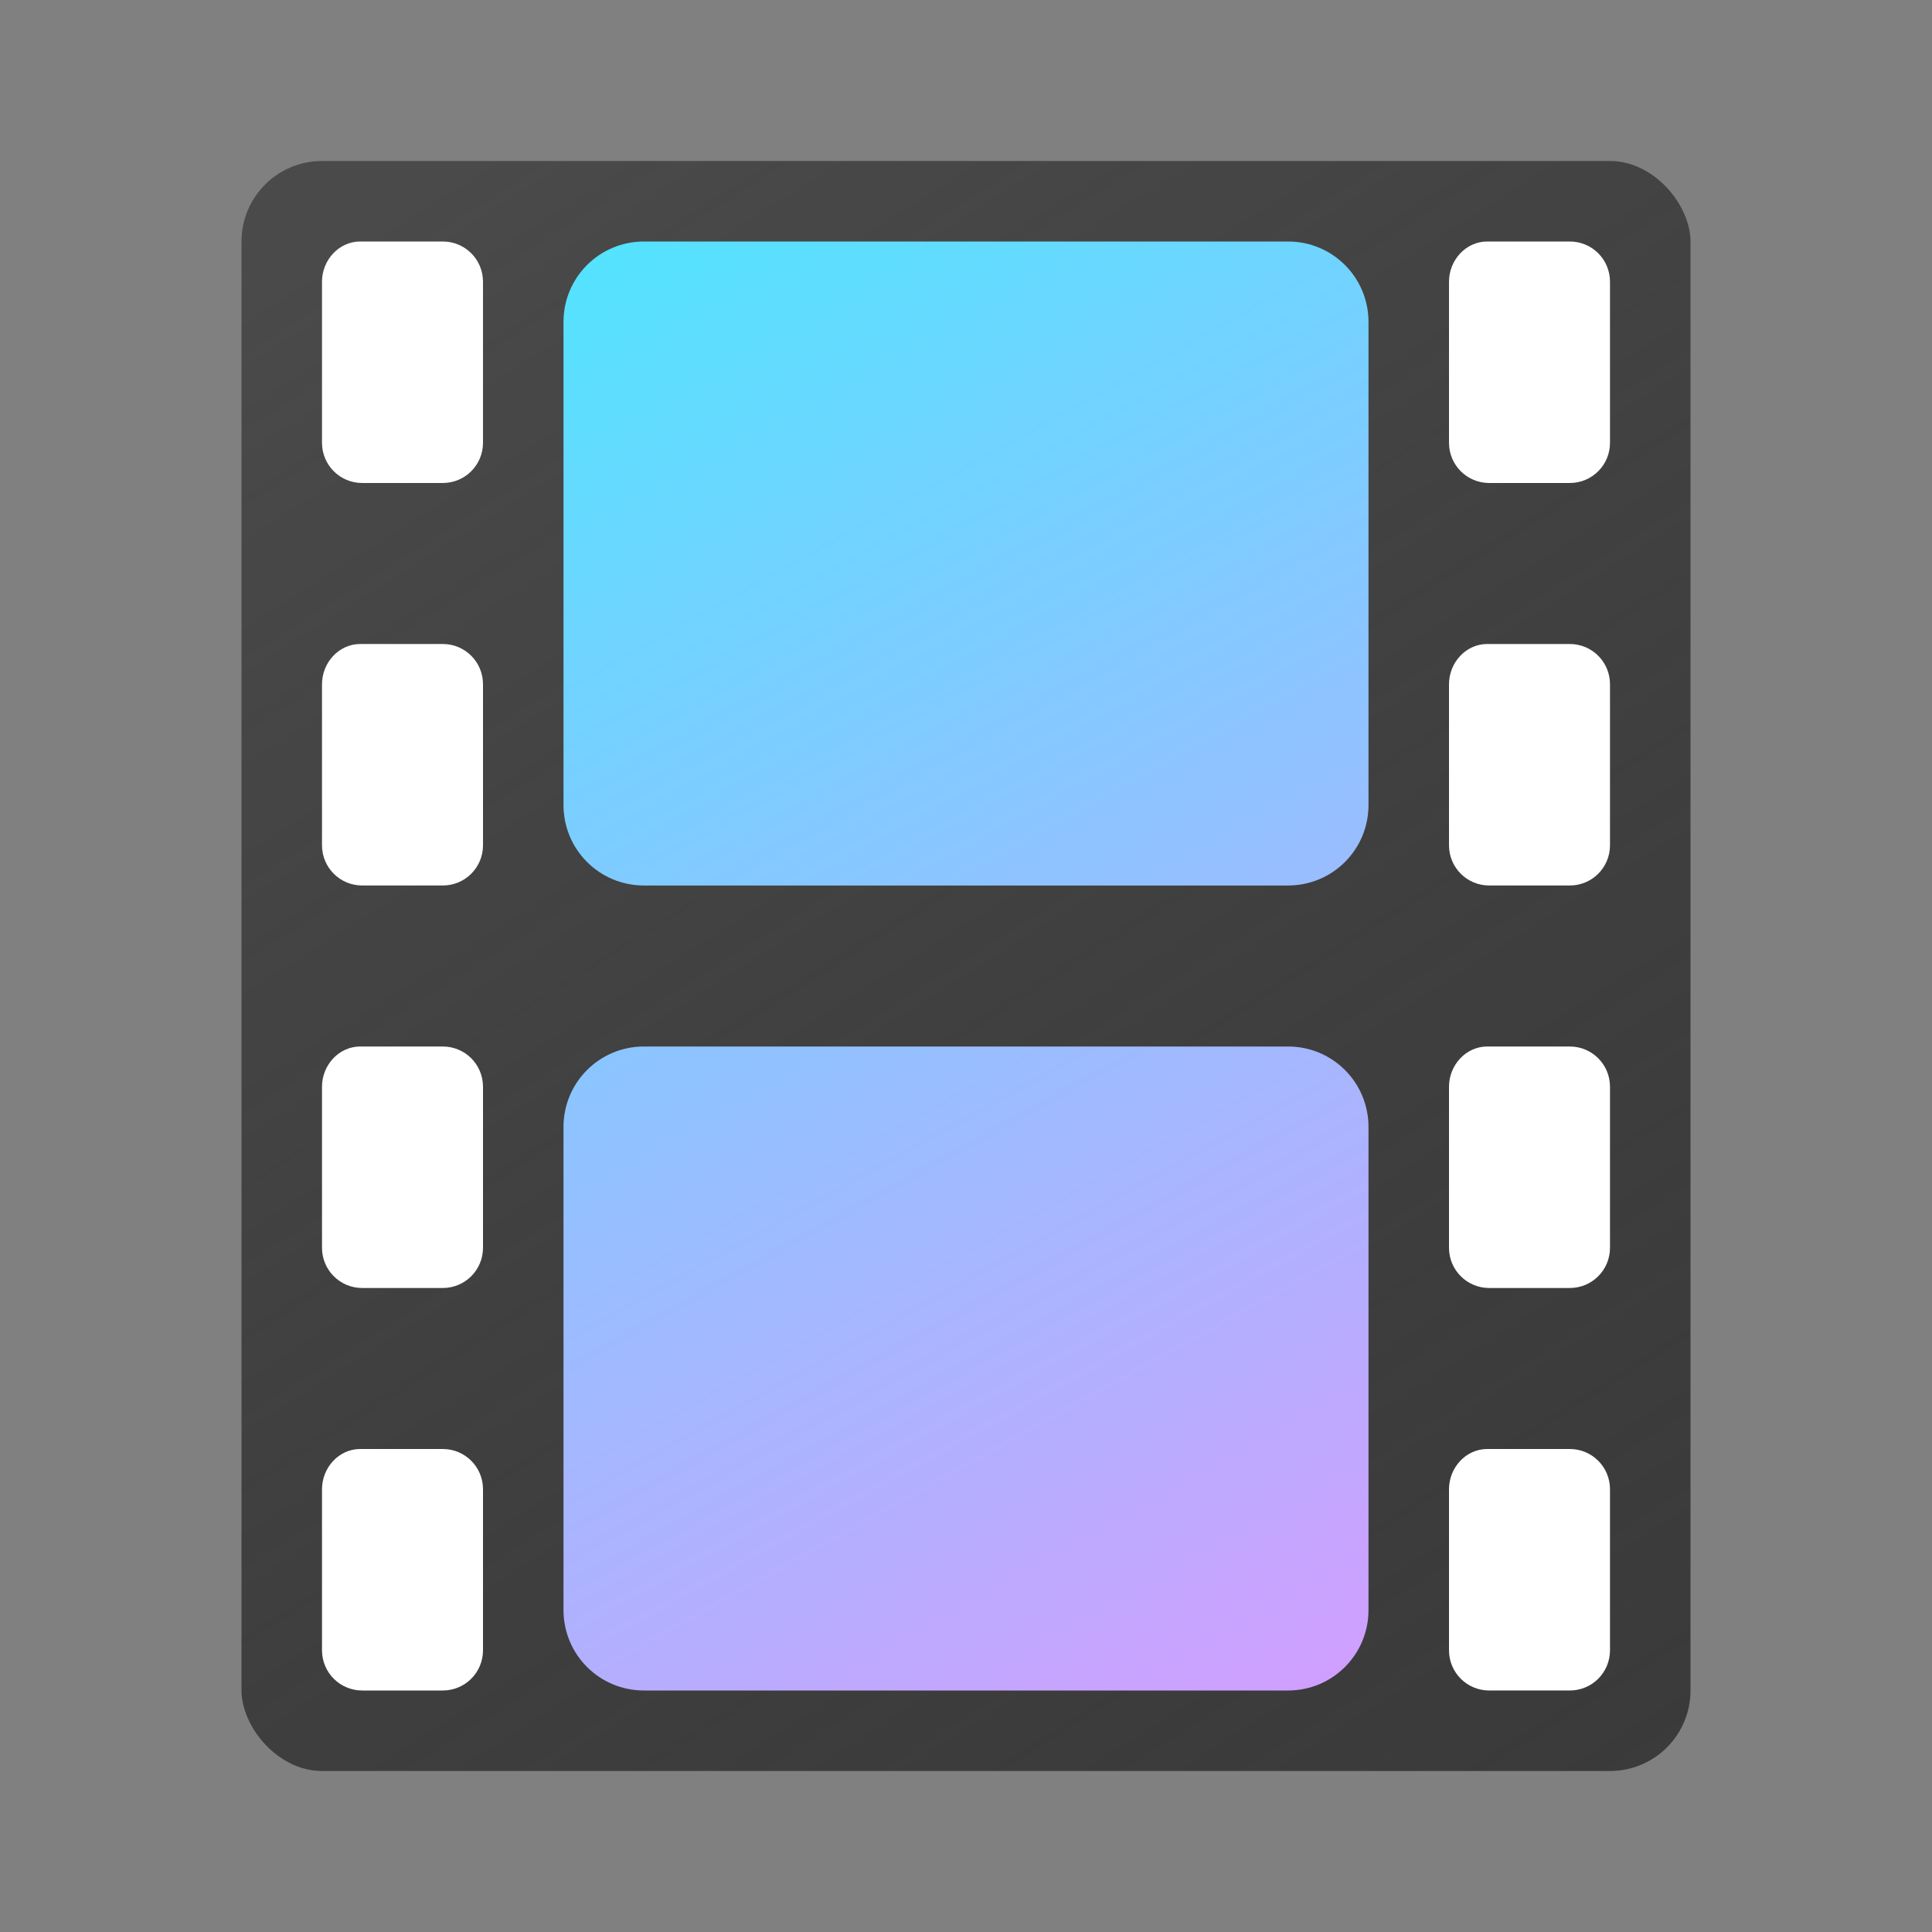 <?xml version="1.0" encoding="UTF-8" standalone="no"?>
<!-- Created with Inkscape (http://www.inkscape.org/) -->

<svg
   width="24"
   height="24"
   viewBox="0 0 24 24"
   version="1.1"
   id="svg5"
   inkscape:version="1.2.1 (9c6d41e410, 2022-07-14, custom)"
   sodipodi:docname="video-x-generic.svg"
   xmlns:inkscape="http://www.inkscape.org/namespaces/inkscape"
   xmlns:sodipodi="http://sodipodi.sourceforge.net/DTD/sodipodi-0.dtd"
   xmlns:xlink="http://www.w3.org/1999/xlink"
   xmlns="http://www.w3.org/2000/svg"
   xmlns:svg="http://www.w3.org/2000/svg">
  <rect x="0" y="0" width="24" height="24" fill="#808080" stroke="none"/>
  <sodipodi:namedview
     id="namedview7"
     pagecolor="#ffffff"
     bordercolor="#000000"
     borderopacity="0.25"
     inkscape:showpageshadow="2"
     inkscape:pageopacity="0.0"
     inkscape:pagecheckerboard="0"
     inkscape:deskcolor="#d1d1d1"
     inkscape:document-units="px"
     showgrid="false"
     inkscape:zoom="33.666667"
     inkscape:cx="12"
     inkscape:cy="12"
     inkscape:window-width="1920"
     inkscape:window-height="1010"
     inkscape:window-x="0"
     inkscape:window-y="0"
     inkscape:window-maximized="1"
     inkscape:current-layer="svg5"
     showguides="true" />
  <defs
     id="defs2">
    <linearGradient
       inkscape:collect="always"
       id="linearGradient27684">
      <stop
         style="stop-color:#4a4a4a;stop-opacity:1;"
         offset="0"
         id="stop27680" />
      <stop
         style="stop-color:#232323;stop-opacity:0.749"
         offset="1"
         id="stop27682" />
    </linearGradient>
    <linearGradient
       inkscape:collect="always"
       xlink:href="#linearGradient12418"
       id="linearGradient2216"
       x1="42"
       y1="4"
       x2="52"
       y2="22"
       gradientUnits="userSpaceOnUse"
       gradientTransform="translate(-35,-1)" />
    <linearGradient
       inkscape:collect="always"
       id="linearGradient12418">
      <stop
         style="stop-color:#52e4ff;stop-opacity:1;"
         offset="0"
         id="stop12414" />
      <stop
         style="stop-color:#d29eff;stop-opacity:1"
         offset="1"
         id="stop12416" />
    </linearGradient>
    <linearGradient
       inkscape:collect="always"
       xlink:href="#linearGradient27684"
       id="linearGradient982"
       x1="5.206"
       y1="1"
       x2="23"
       y2="26"
       gradientUnits="userSpaceOnUse"
       gradientTransform="matrix(0.9,0,0,0.8,0.3,1.2)" />
  </defs>
  <rect
     style="fill:url(#linearGradient982);fill-opacity:1;stroke-width:0.849;stroke-linecap:round"
     id="rect419"
     width="18"
     height="20"
     x="3"
     y="2"
     ry="1" />
  <path
     id="rect1388"
     style="fill:#ffffff;stroke-width:3;stroke-linecap:round;stroke-linejoin:round"
     d="M 4.475,3 C 4.209,3 4,3.232 4,3.5 v 2 C 4,5.777 4.223,6 4.5,6 h 1 C 5.777,6 6,5.777 6,5.5 v -2 C 6,3.223 5.777,3 5.5,3 h -1 z M 18.475,3 C 18.209,3 18,3.232 18,3.5 v 2 C 18,5.777 18.223,6 18.5,6 h 1 C 19.777,6 20,5.777 20,5.5 v -2 C 20,3.223 19.777,3 19.5,3 h -1 z M 4.475,8 C 4.209,8 4,8.232 4,8.5 v 2 C 4,10.777 4.223,11 4.5,11 h 1 C 5.777,11 6,10.777 6,10.5 v -2 C 6,8.223 5.777,8 5.5,8 h -1 z M 18.475,8 C 18.209,8 18,8.232 18,8.5 v 2 c 0,0.277 0.223,0.5 0.5,0.5 h 1 c 0.277,0 0.5,-0.223 0.5,-0.5 v -2 C 20,8.223 19.777,8 19.5,8 h -1 z M 4.475,13 C 4.209,13 4,13.232 4,13.5 v 2 C 4,15.777 4.223,16 4.5,16 h 1 C 5.777,16 6,15.777 6,15.5 v -2 C 6,13.223 5.777,13 5.5,13 h -1 z M 18.475,13 C 18.209,13 18,13.232 18,13.5 v 2 c 0,0.277 0.223,0.5 0.5,0.5 h 1 c 0.277,0 0.5,-0.223 0.5,-0.5 v -2 C 20,13.223 19.777,13 19.5,13 h -1 z M 4.475,18 C 4.209,18 4,18.232 4,18.5 v 2 C 4,20.777 4.223,21 4.5,21 h 1 C 5.777,21 6,20.777 6,20.5 v -2 C 6,18.223 5.777,18 5.5,18 h -1 z M 18.475,18 C 18.209,18 18,18.232 18,18.5 v 2 c 0,0.277 0.223,0.5 0.5,0.5 h 1 c 0.277,0 0.5,-0.223 0.5,-0.5 v -2 C 20,18.223 19.777,18 19.5,18 h -1 z"
     sodipodi:nodetypes="sssssssscssssssssscssssssssscssssssssscssssssssscssssssssscssssssssscssssssssscs" />
  <path
     id="rect2063"
     style="fill:url(#linearGradient2216);fill-opacity:1;stroke-width:3;stroke-linecap:round;stroke-linejoin:round"
     d="M 8,3 C 7.446,3 7,3.446 7,4 v 6 c 0,0.554 0.446,1 1,1 h 8 c 0.554,0 1,-0.446 1,-1 V 4 C 17,3.446 16.554,3 16,3 Z m 0,10 c -0.554,0 -1,0.446 -1,1 v 6 c 0,0.554 0.446,1 1,1 h 8 c 0.554,0 1,-0.446 1,-1 v -6 c 0,-0.554 -0.446,-1 -1,-1 z" />
</svg>

